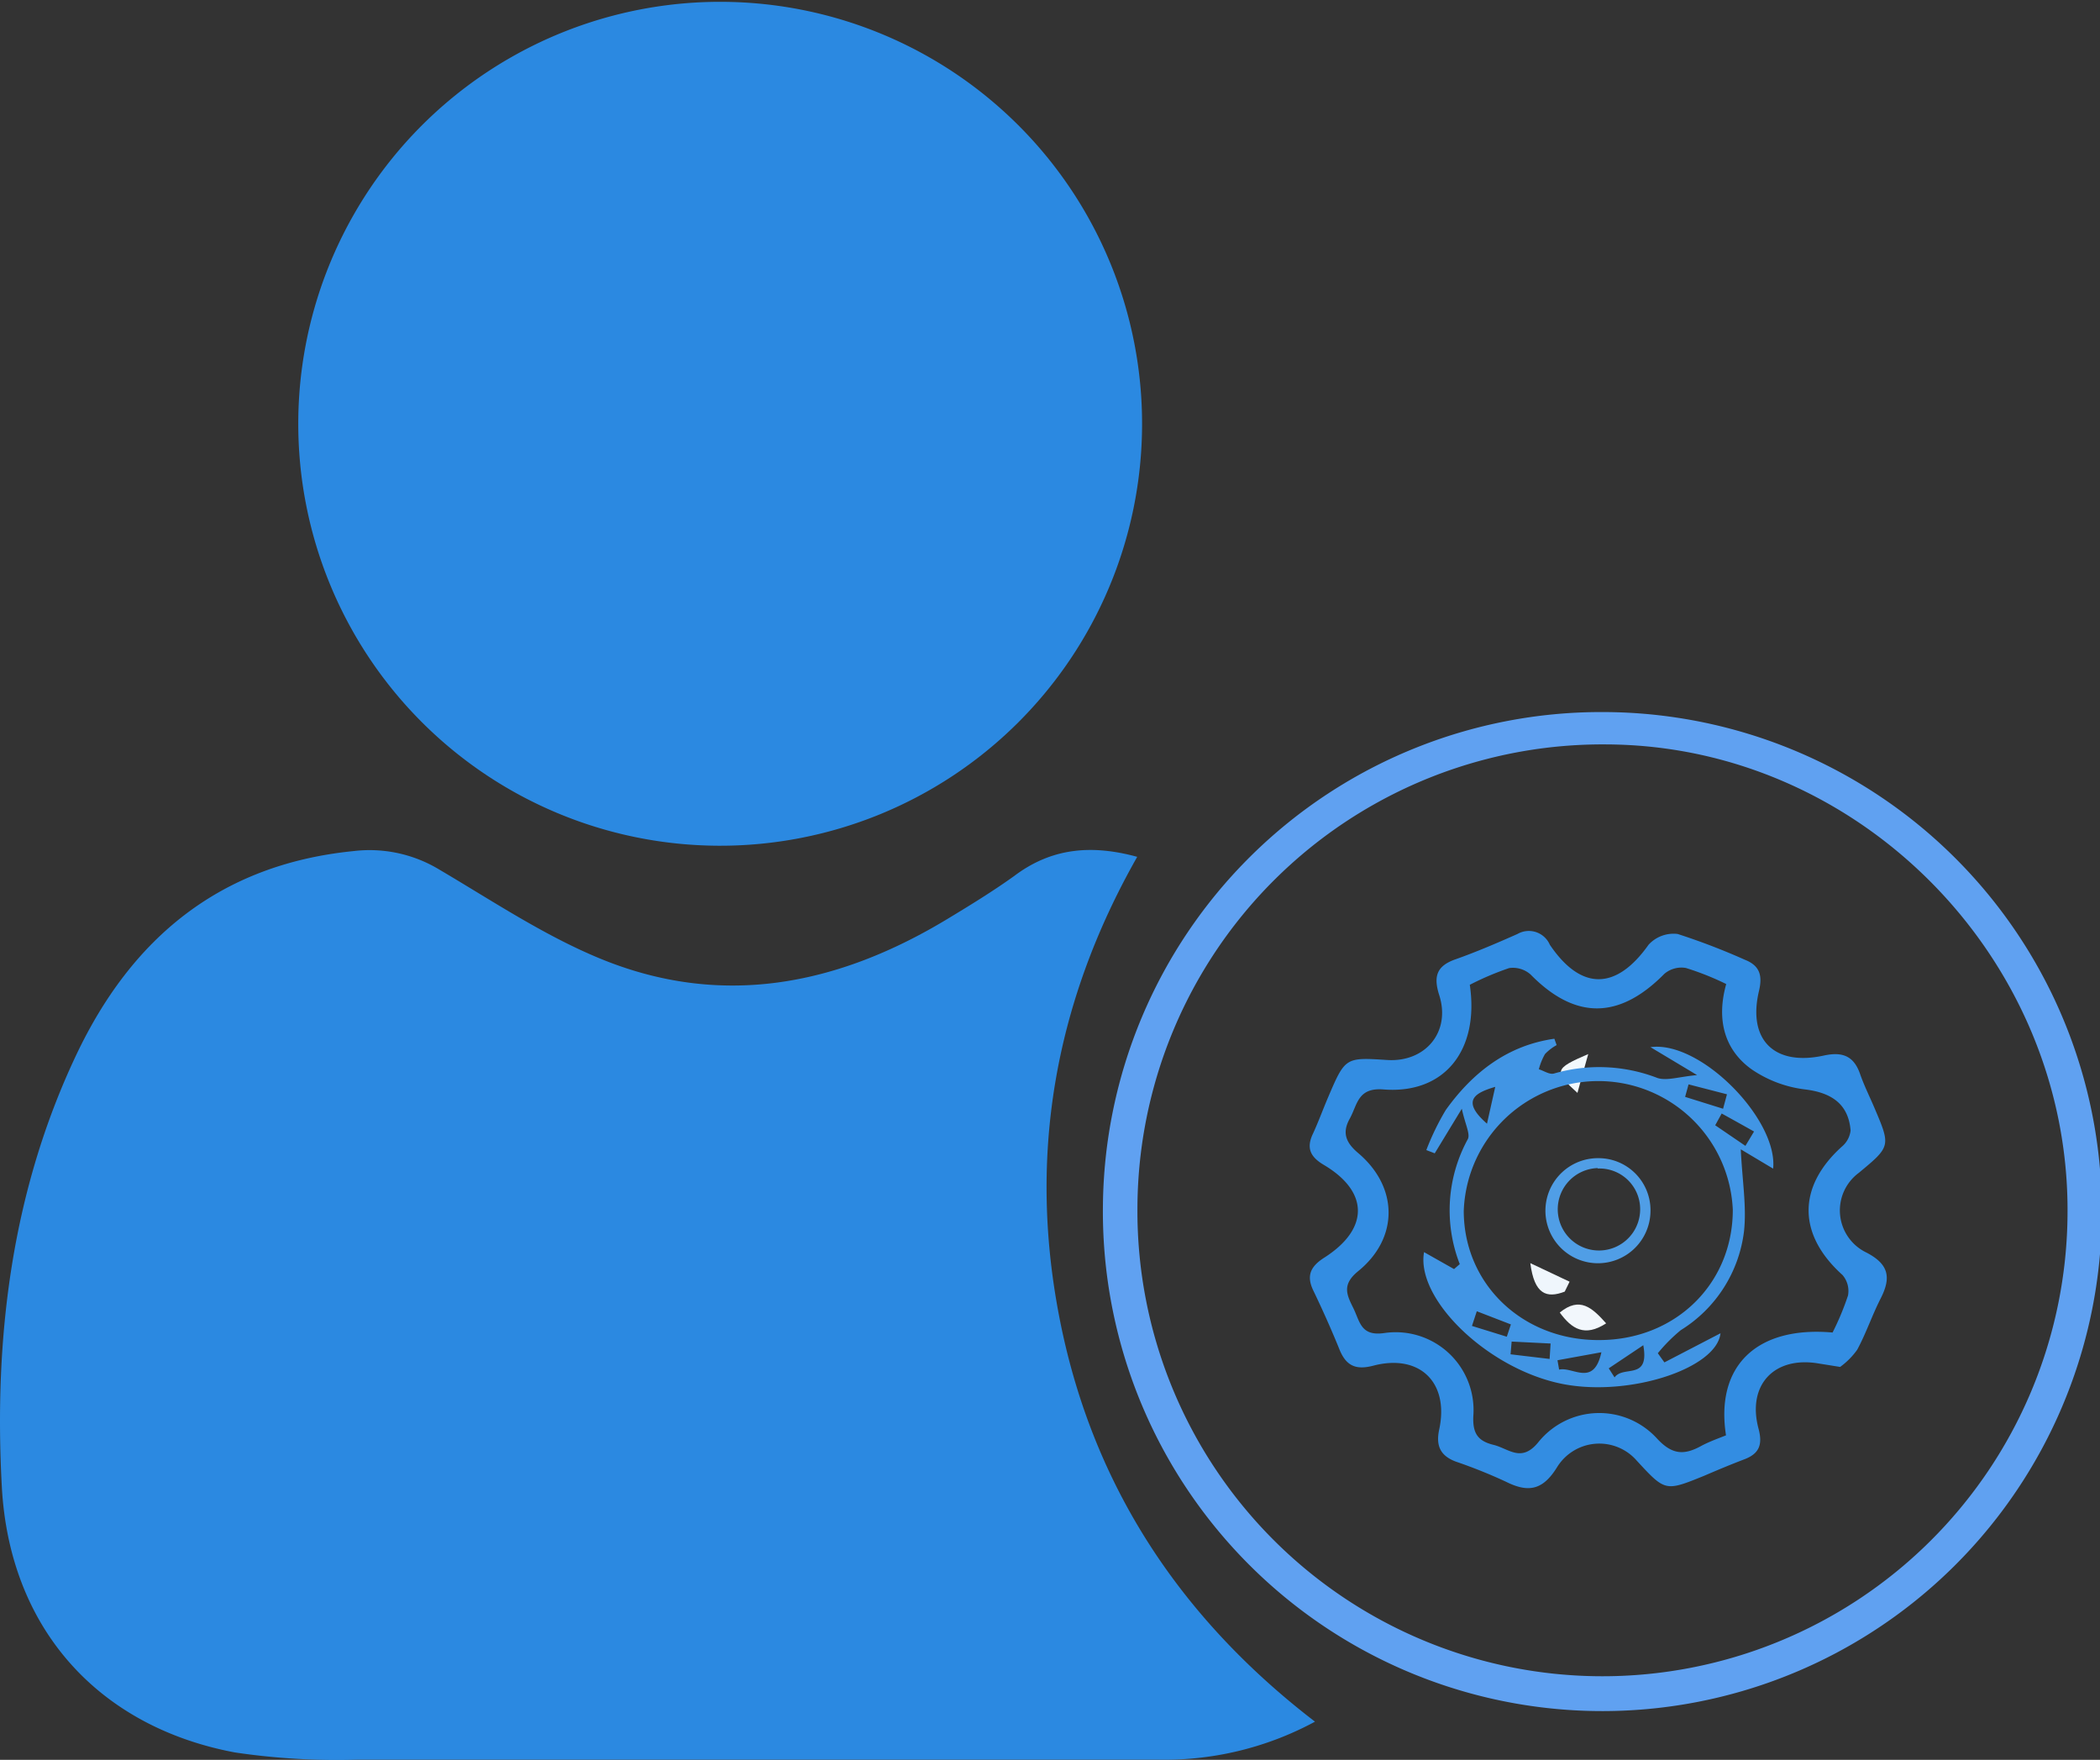 <svg xmlns="http://www.w3.org/2000/svg" viewBox="0 0 194.67 163.12"><rect x="0" y="0" width="194.67" height="163.12" fill="#333333" stroke="none"/><defs><style>.cls-1{fill:#2b89e1;}.cls-2{fill:#f2f7fc;}.cls-3{fill:#eff6fc;}.cls-4{fill:#f2f8fc;}.cls-5{fill:none;stroke:#60a1f1;stroke-miterlimit:10;stroke-width:2px;}.cls-6{fill:#338de2;}.cls-7{fill:#4195e4;}.cls-8{fill:#509ee6;}</style></defs><g id="Layer_2" data-name="Layer 2"><g id="Layer_1-2" data-name="Layer 1"><path class="cls-1" d="M105.42,79.42c-7.77,13.68-10.18,28.07-7.11,43.22S109.42,150,121.9,159.58a29.34,29.34,0,0,1-14.7,3.52q-37,0-74,0a64.12,64.12,0,0,1-11.44-.67C9.17,160.06.89,151,.17,137.82c-.75-13.76.89-27.33,6.88-40,5.15-10.9,13.37-17.69,25.69-18.93a12.5,12.5,0,0,1,8,1.72c4.87,2.87,9.63,6.06,14.82,8.21,11.25,4.66,22,2.55,32.23-3.62,2.12-1.28,4.24-2.58,6.22-4C97.44,78.61,101.14,78.25,105.42,79.42Z"/><path class="cls-1" d="M105.87,39.49a39.11,39.11,0,1,1-78.22-.42,39.11,39.11,0,1,1,78.22.42Z"/><path class="cls-2" d="M148.89,122.66c-2,1.3-3.19.51-4.3-1C146.45,120.14,147.59,121.21,148.89,122.66Z"/><path class="cls-3" d="M145.05,119.72c-1.7.65-2.82.24-3.19-2.64l3.64,1.72Z"/><path class="cls-4" d="M147.23,97.7c-.31,1.11-.63,2.22-1,3.6C144,99.29,144.07,99.06,147.23,97.7Z"/><path class="cls-5" d="M148.68,67a45.3,45.3,0,1,1-45.44,44.88A45.19,45.19,0,0,1,148.68,67Zm-44.24,45a44.11,44.11,0,0,0,88.22.52C192.86,88.38,173,68.14,149,68A44.11,44.11,0,0,0,104.44,112Z"/><path class="cls-6" d="M170.58,126.7l-2-.32c-4.12-.7-6.65,2-5.56,6.06.38,1.44.08,2.29-1.31,2.82s-2.5,1-3.76,1.54c-3.58,1.45-3.58,1.45-6.22-1.41a4.6,4.6,0,0,0-7.4.62c-1.32,2.13-2.67,2.36-4.73,1.33a47.17,47.17,0,0,0-4.66-1.87c-1.45-.55-1.85-1.5-1.52-3,.92-4.34-1.82-7-6.1-5.89-1.66.44-2.55,0-3.16-1.52-.75-1.85-1.57-3.68-2.43-5.47-.65-1.37-.22-2.21,1-3,4.2-2.66,4.19-6.12,0-8.61-1.29-.76-1.66-1.59-1-2.94.5-1.09.91-2.22,1.38-3.32,1.59-3.72,1.6-3.72,5.47-3.47,3.56.23,5.92-2.61,4.84-6-.55-1.72-.27-2.71,1.5-3.33,1.95-.69,3.86-1.51,5.75-2.35a2.12,2.12,0,0,1,3,1c2.91,4.3,6.17,4.21,9.15,0a3.13,3.13,0,0,1,2.7-1,61.93,61.93,0,0,1,6.23,2.39c1.4.55,1.64,1.48,1.31,2.88-1.08,4.55,1.42,7,6,6,1.69-.37,2.78,0,3.37,1.71.37,1.06.87,2.06,1.31,3.09,1.54,3.61,1.54,3.61-1.44,6.08a4.33,4.33,0,0,0,.72,7.38c2.1,1.09,2.29,2.33,1.33,4.23-.8,1.56-1.36,3.25-2.19,4.78A6.94,6.94,0,0,1,170.58,126.7Zm-.7-3.19a25,25,0,0,0,1.43-3.43,2.27,2.27,0,0,0-.51-1.9c-4.16-3.74-4.2-8.16-.06-11.9a2.28,2.28,0,0,0,.81-1.5c-.2-2.45-1.77-3.5-4.21-3.8a11.13,11.13,0,0,1-5-1.89c-2.63-1.91-3.19-4.79-2.32-7.88a25.93,25.93,0,0,0-3.74-1.49,2.44,2.44,0,0,0-2,.55c-4.18,4.24-8.26,4.26-12.38.07a2.47,2.47,0,0,0-2-.61,26.84,26.84,0,0,0-3.65,1.55c.9,6.08-2.36,10.15-8,9.7-2.41-.19-2.41,1.42-3.13,2.71s-.38,2.21.8,3.2c3.71,3.15,3.76,7.85,0,10.92-1.52,1.23-1.11,2.15-.48,3.41s.68,2.66,2.88,2.34a7.22,7.22,0,0,1,8.26,7.66c-.09,1.64.43,2.35,1.86,2.7s2.59,1.69,4.16-.24a7.25,7.25,0,0,1,11-.35c1.4,1.52,2.51,1.56,4.07.71.76-.41,1.58-.7,2.33-1C159,126.61,162.84,122.89,169.88,123.51Z"/><path class="cls-7" d="M144.3,96.87a4.55,4.55,0,0,0-1.08.83,5.87,5.87,0,0,0-.57,1.41c.47.14,1,.52,1.42.39a15,15,0,0,1,9.58.42c.87.28,2-.12,3.67-.27L153,97.06c4.64-.64,11.83,6.71,11.37,11.26l-3-1.79c.14,2.94.55,5.3.3,7.6a12.55,12.55,0,0,1-5.86,9.16,15.39,15.39,0,0,0-2.13,2.14l.61.85,5.2-2.7c-.35,3.26-8.43,5.92-14.64,4.7-6.94-1.37-13.62-7.88-12.84-12.22l2.78,1.57.53-.46a13.74,13.74,0,0,1,.74-11.57c.26-.48-.24-1.38-.55-2.83L133,106.9l-.78-.3a24,24,0,0,1,1.8-3.71c2.51-3.51,5.75-6,10.07-6.61Zm3.94,27.34c7.07,0,12.4-5.22,12.39-12.09a12.48,12.48,0,0,0-24.94.14C135.71,119.05,141.16,124.24,148.24,124.21Zm13.56-18,.8-1.33c-1-.56-2-1.12-3-1.67L159,104.3Zm-9.47,18.48-3.2,2.14.54.84C150.5,126.52,152.94,128,152.33,124.67Zm7.4-21.92.36-1.34-3.56-.92-.32,1.16Zm-16.08,23.19.09-1.43-3.61-.18-.1,1.18Zm.73.12.15.87c1.28-.3,3.21,1.64,3.92-1.61Zm-6.54-21.91.77-3.43C136.75,101.29,135.39,102,137.84,104.15Zm-.94,17.37-.45,1.36,3.23,1,.38-1.14Z"/><path class="cls-8" d="M153,112.27a4.87,4.87,0,1,1-4.78-4.92A4.82,4.82,0,0,1,153,112.27Zm-4.9-4a3.82,3.82,0,1,0,3.94,3.66A3.77,3.77,0,0,0,148.12,108.31Z"/></g></g></svg>